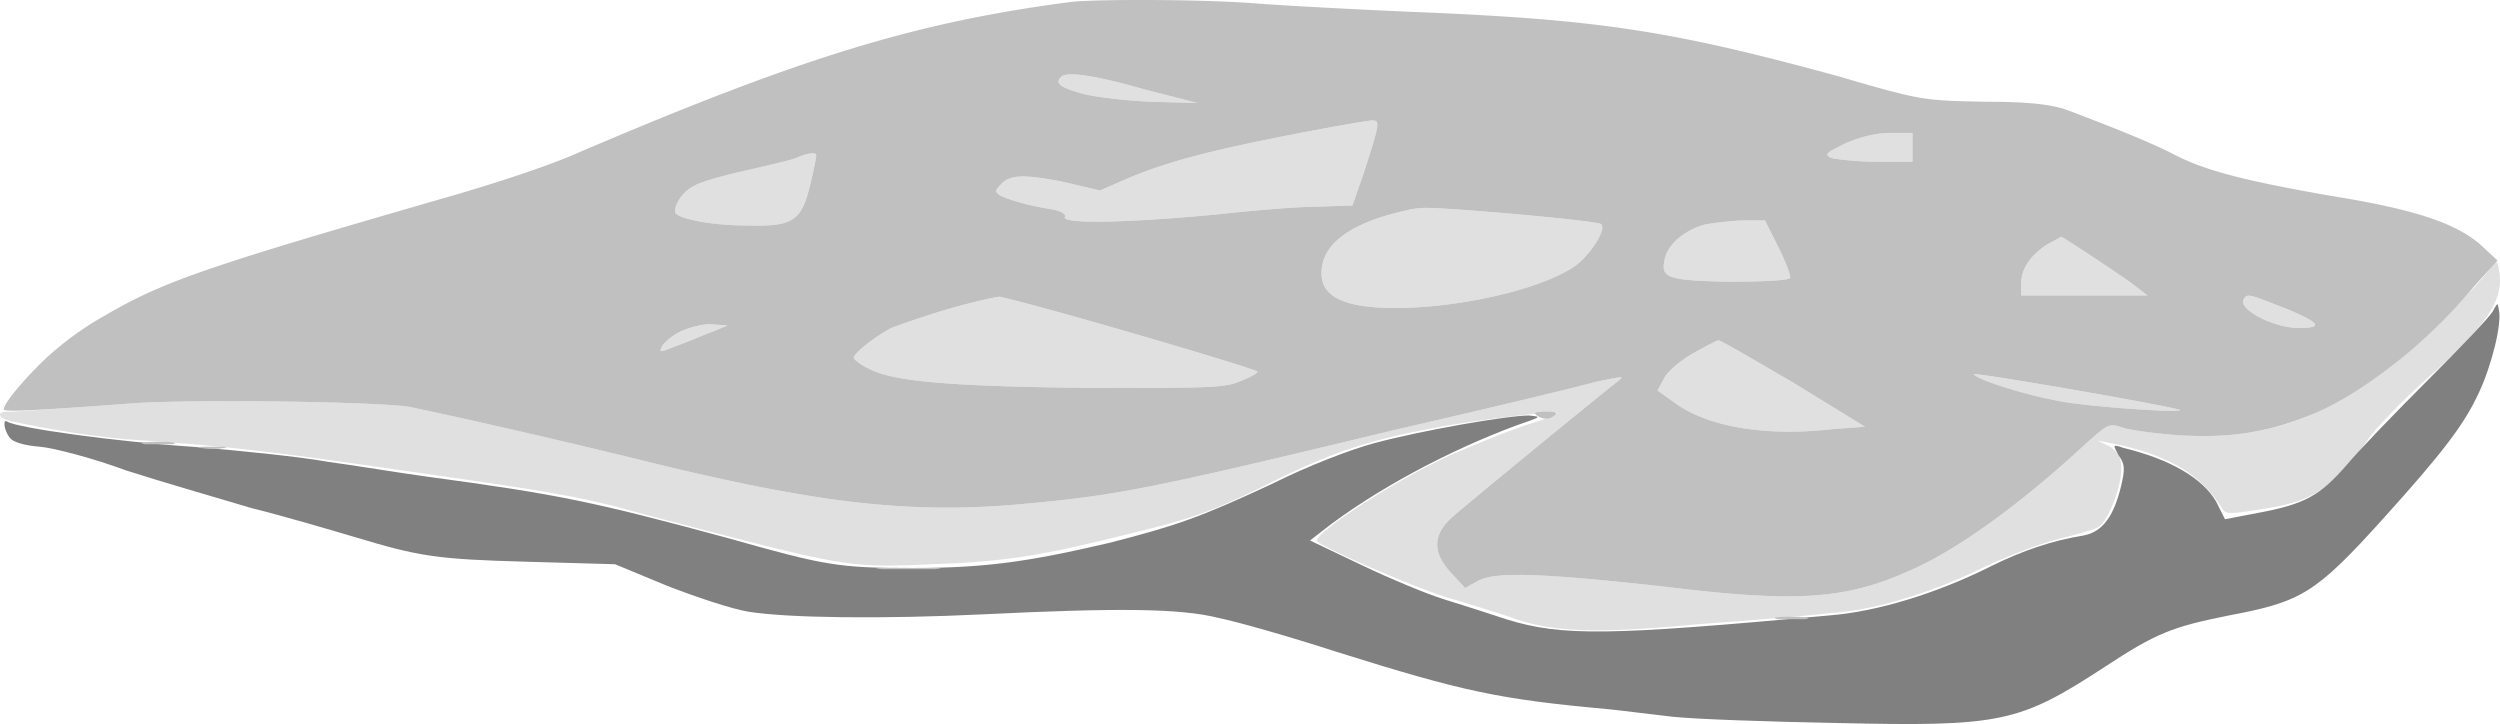 <svg xmlns="http://www.w3.org/2000/svg" width="124.017" height="35.917" viewBox="102.916 67.317 93.013 26.937"><g id="page1" fill-rule="evenodd"><path fill="#e0e0e0" d="M142.4 70.172c-.232.233-.093.372.698.605.465.14 1.628.279 2.604.325l1.768.047-2-.512c-1.953-.558-2.884-.651-3.07-.465m8.65 2.14c-3.115.604-4.697 1.022-6.138 1.627l-1.07.465-1.395-.326c-1.442-.279-2-.279-2.325.14-.186.186-.186.233 0 .372.279.14 1.023.372 1.906.512.326.046.558.186.512.279-.186.279 2.325.232 5.72-.093 1.256-.14 2.93-.28 3.628-.28l1.348-.046.419-1.21c.604-1.86.604-1.952.325-1.952-.186 0-1.488.232-2.93.511m20.556.325c-.744.372-.837.418-.558.558.186.046.93.14 1.674.14h1.349v-1.07h-.837c-.512 0-1.07.14-1.628.372m-39.065.558c-.232.093-1.07.279-1.86.465-.837.186-1.674.418-1.907.558-.418.186-.744.651-.744.977 0 .232 1.256.511 2.651.511 1.72.047 2.046-.14 2.372-1.488.14-.558.232-1.07.232-1.116 0-.14-.325-.093-.744.093m22.695 1.953c-1.907.419-2.93 1.116-3.116 2-.232 1.116.605 1.628 2.697 1.628 2.512 0 5.628-.744 6.79-1.628.558-.465 1.07-1.302.884-1.488-.14-.14-6.046-.651-6.65-.605a3 3 0 0 0-.605.093m11.161.512c-.744.186-1.395.697-1.534 1.255-.186.744.046.837 2.372.884 1.209 0 2.232-.047 2.278-.14.047-.046-.14-.558-.418-1.116l-.512-1.023h-.79c-.419 0-1.07.093-1.396.14m12.697.744c-.652.418-.977.93-.977 1.441v.465h4.697l-.605-.465c-.65-.465-2.557-1.72-2.604-1.72 0 0-.232.14-.511.279m16.51.79c0 .28-2.745 3.023-3.86 3.86-2.512 1.907-4.698 2.605-7.535 2.465-.93-.046-1.953-.186-2.279-.279-.558-.186-.558-.186-1.534.698-2.372 2.185-4.697 3.86-6.418 4.604-2.372 1.07-4.186 1.209-9.115.604-4.604-.511-6.279-.558-6.93-.232l-.511.279-.512-.558c-.697-.744-.697-1.395 0-2.046.512-.466 5.628-4.651 6.232-5.116.233-.186.093-.14-.837.046-.651.186-3.953.977-7.394 1.768-9.07 2.185-10.371 2.464-14.045 2.79-4.186.372-7.674-.046-14.231-1.674-4-.977-7.162-1.674-8.51-1.953-1.303-.186-7.535-.28-10.092-.14-3.86.279-4.558.326-4.837.326-.465 0-.326.279.232.372a37 37 0 0 0 4.14.65c3.627.233 5.534.466 10.324 1.163 5.534.79 6.697.977 8.975 1.628 7.627 2 7.534 2 10.743 1.86 2.744-.093 4.14-.325 7.627-1.209 1.954-.465 2.837-.79 4.65-1.674 2.42-1.21 3.721-1.674 6.14-2.14 1.627-.325 4.697-.697 4.836-.604 0 .047-.465.233-1.07.419-.604.186-1.86.697-2.836 1.116-2.186.976-5.348 3.07-5.023 3.255.512.372 4.186 1.953 5.209 2.186.744.232 1.674.512 2.046.651 1.442.512 3.023.605 6.883.233 1.953-.14 4.232-.326 4.976-.419 1.628-.093 3.86-.79 5.813-1.767.698-.326 1.907-.79 2.605-.977.744-.186 1.441-.372 1.534-.465.326-.186.837-1.442.837-2.14 0-.464-.093-.604-.418-.836l-.465-.233.465.093c2.14.419 3.395 1.163 4.185 2.465.14.186.28.186 1.442 0 1.953-.279 2.697-.79 4.046-2.697.28-.372 1.21-1.349 2.046-2.093 2.093-1.86 2.79-2.79 2.79-3.72 0-.373-.092-.698-.139-.698-.093 0-.186.046-.186.14m-57.436 1.628c-.93.28-1.86.605-2.092.698-.605.325-1.396.93-1.396 1.116 0 .046.28.279.605.418.884.465 3.116.651 8.464.698 3.907 0 4.744 0 5.255-.233.372-.14.651-.279.698-.372 0-.093-7.58-2.325-9.58-2.79-.14 0-.977.186-1.954.465m48.227-.372c-.232.372 1.116 1.07 2.046 1.07s.79-.186-.418-.698c-1.442-.558-1.488-.604-1.628-.372m-58.179 1.21c-.279.139-.558.371-.65.51-.14.28-.14.28.557 0 .419-.139 1.023-.418 1.302-.51l.558-.233-.65-.047c-.326 0-.838.14-1.117.28m37.716.79c-.418.232-.883.604-1.07.883l-.278.512.65.465c1.21.884 3.35 1.256 5.814.977l1.256-.093-2.651-1.628c-1.442-.837-2.697-1.581-2.79-1.581s-.512.232-.93.465m10.418.79c.093.186 1.814.744 3.07.977.976.233 5.254.512 4.51.326-1.162-.28-7.673-1.396-7.58-1.303"/><path fill="gray" d="M195.65 78.915c-.14.233-1.21 1.349-2.419 2.558s-2.557 2.604-3.022 3.162c-.977 1.116-1.535 1.442-3.302 1.768l-1.21.232-.325-.651c-.512-.884-1.72-1.581-3.442-2-.418-.14-.418-.14-.186.28.233.325.233.51.093 1.115-.279 1.163-.697 1.721-1.395 1.86-1.162.187-2.278.559-3.488 1.163-1.953.977-4.185 1.675-5.999 1.814-8.138.744-9.906.79-11.998.14-.698-.233-1.721-.559-2.326-.745-.604-.186-1.953-.744-3.023-1.255l-1.953-.93.419-.326c1.953-1.535 4.743-3.023 7.255-3.953.93-.325.976-.325.465-.372-.79 0-4 .558-5.72 1.023-.884.233-2.465.837-3.86 1.535-2.605 1.21-3.488 1.535-6.046 2.186-2.977.697-4.604.93-7.302.93-2.79 0-3.255-.093-6.883-1.116-4.976-1.349-6.324-1.628-11.161-2.28-1.023-.139-2.697-.418-3.72-.557-1.024-.186-3.302-.419-5.023-.558-2.837-.186-6.511-.698-6.883-.93-.186-.14-.14.325.093.604.093.14.512.28 1.116.326.512.046 1.953.418 3.209.883 1.302.419 3.395 1.023 4.65 1.396 1.303.325 3.024.837 3.814 1.07 2.465.743 3.07.836 6.464.93l3.256.092 1.907.79c1.07.42 2.464.884 3.069.978 1.442.232 4.976.279 8.79.093 4.79-.233 7.254-.233 8.696.14.698.139 2.651.697 4.372 1.255 4.743 1.488 6.045 1.767 10.138 2.139.465.046 1.535.186 2.372.279.883.093 3.58.186 6.092.233 6.139.139 6.79 0 9.999-2.093 1.907-1.256 2.511-1.488 4.604-1.907 2.697-.512 3.209-.79 5.767-3.627 2.139-2.372 2.976-3.442 3.534-4.651.465-.977.884-2.604.744-3.116-.046-.279-.046-.232-.232.093"/><path fill="silver" d="M142.819 67.382c-5.767.744-10.045 2.046-18.416 5.627-1.023.465-3.302 1.209-5.116 1.72-8.697 2.512-10.324 3.07-12.464 4.326a11.3 11.3 0 0 0-1.813 1.255c-.744.605-1.954 1.954-1.954 2.233 0 .093.605.093 4.977-.233 2.557-.14 8.79-.046 10.091.14 1.349.279 4.511.976 8.511 1.953 6.557 1.628 10.045 2.046 14.23 1.674 3.675-.326 4.977-.605 14.046-2.79 3.44-.79 6.743-1.582 7.394-1.768.93-.186 1.07-.232.837-.046-.604.465-5.72 4.65-6.232 5.116-.697.65-.697 1.302 0 2.046l.512.558.511-.28c.651-.325 2.326-.278 6.93.233 4.93.605 6.743.465 9.115-.604 1.72-.744 4.046-2.419 6.418-4.604.976-.884.976-.884 1.534-.698.326.093 1.35.233 2.233.28 1.813.092 3.209-.14 4.79-.791 1.814-.745 4.232-2.605 6-4.744l.883-.977-.651-.604c-.93-.79-2.419-1.302-5.628-1.814-3.162-.558-4.65-.93-5.86-1.581-.93-.465-2.464-1.07-3.952-1.628-.605-.186-1.349-.279-3.023-.279-2.233-.046-2.326-.046-5.348-.93-6.279-1.72-8.976-2.14-16.045-2.418-2.093-.093-4.744-.233-5.906-.326-2.046-.14-5.627-.14-6.604-.046m-.419 2.79c-.232.233-.093.372.698.605.465.14 1.628.279 2.604.325l1.768.047-2-.512c-1.953-.558-2.884-.651-3.07-.465m8.65 2.14c-3.115.604-4.697 1.022-6.138 1.627l-1.07.465-1.395-.326c-1.442-.279-2-.279-2.325.14-.186.186-.186.233 0 .372.279.14 1.023.372 1.906.512.326.046.558.186.512.279-.186.279 2.325.232 5.72-.093 1.256-.14 2.93-.28 3.628-.28l1.348-.046.419-1.21c.604-1.86.604-1.952.325-1.952-.186 0-1.488.232-2.93.511m20.556.325c-.744.372-.837.418-.558.558.186.046.93.14 1.674.14h1.349v-1.07h-.837c-.512 0-1.07.14-1.628.372m-39.065.558c-.232.093-1.07.279-1.86.465-.837.186-1.674.418-1.907.558-.418.186-.744.651-.744.977 0 .232 1.256.511 2.651.511 1.72.047 2.046-.14 2.372-1.488.14-.558.232-1.07.232-1.116 0-.14-.325-.093-.744.093m22.695 1.953c-1.907.419-2.93 1.116-3.116 2-.232 1.116.605 1.628 2.697 1.628 2.512 0 5.628-.744 6.79-1.628.558-.465 1.07-1.302.884-1.488-.14-.14-6.046-.651-6.65-.605a3 3 0 0 0-.605.093m11.161.512c-.744.186-1.395.697-1.534 1.255-.186.744.046.837 2.372.884 1.209 0 2.232-.047 2.278-.14.047-.046-.14-.558-.418-1.116l-.512-1.023h-.79c-.419 0-1.07.093-1.396.14m12.697.744c-.652.418-.977.93-.977 1.441v.465h4.697l-.605-.465c-.65-.465-2.557-1.72-2.604-1.72 0 0-.232.14-.511.279m-40.926 2.418c-.93.28-1.86.605-2.092.698-.605.325-1.396.93-1.396 1.116 0 .046.28.279.605.418.884.465 3.116.651 8.464.698 3.907 0 4.744 0 5.255-.233.372-.14.651-.279.698-.372 0-.093-7.58-2.325-9.58-2.79-.14 0-.977.186-1.954.465m48.227-.372c-.232.372 1.116 1.07 2.046 1.07s.79-.186-.418-.698c-1.442-.558-1.488-.604-1.628-.372m-58.179 1.21c-.279.139-.558.371-.65.51-.14.28-.14.28.557 0 .419-.139 1.023-.418 1.302-.51l.558-.233-.65-.047c-.326 0-.838.14-1.117.28m37.716.79c-.418.232-.883.604-1.07.883l-.278.512.65.465c1.21.884 3.35 1.256 5.814.977l1.256-.093-2.651-1.628c-1.442-.837-2.697-1.581-2.79-1.581s-.512.232-.93.465m10.418.79c.093.186 1.814.744 3.07.977.976.233 5.254.512 4.51.326-1.162-.28-7.673-1.396-7.58-1.303m-16.184 1.582c.186.093.372.093.511 0 .233-.14.186-.186-.232-.186-.465 0-.512.046-.28.186m-51.854 1.023h1.023c.232-.047.046-.093-.512-.093s-.79.046-.511.093m2.092.14c.233.046.605.046.837 0 .233-.047.047-.047-.418-.047s-.651 0-.419.046m25.346 4.51h1.953c.512-.046.093-.046-.976-.046-1.07 0-1.535 0-.977.046m33.298 1.86h1.023c.28-.046.047-.092-.511-.092s-.744.046-.512.093"/></g></svg>